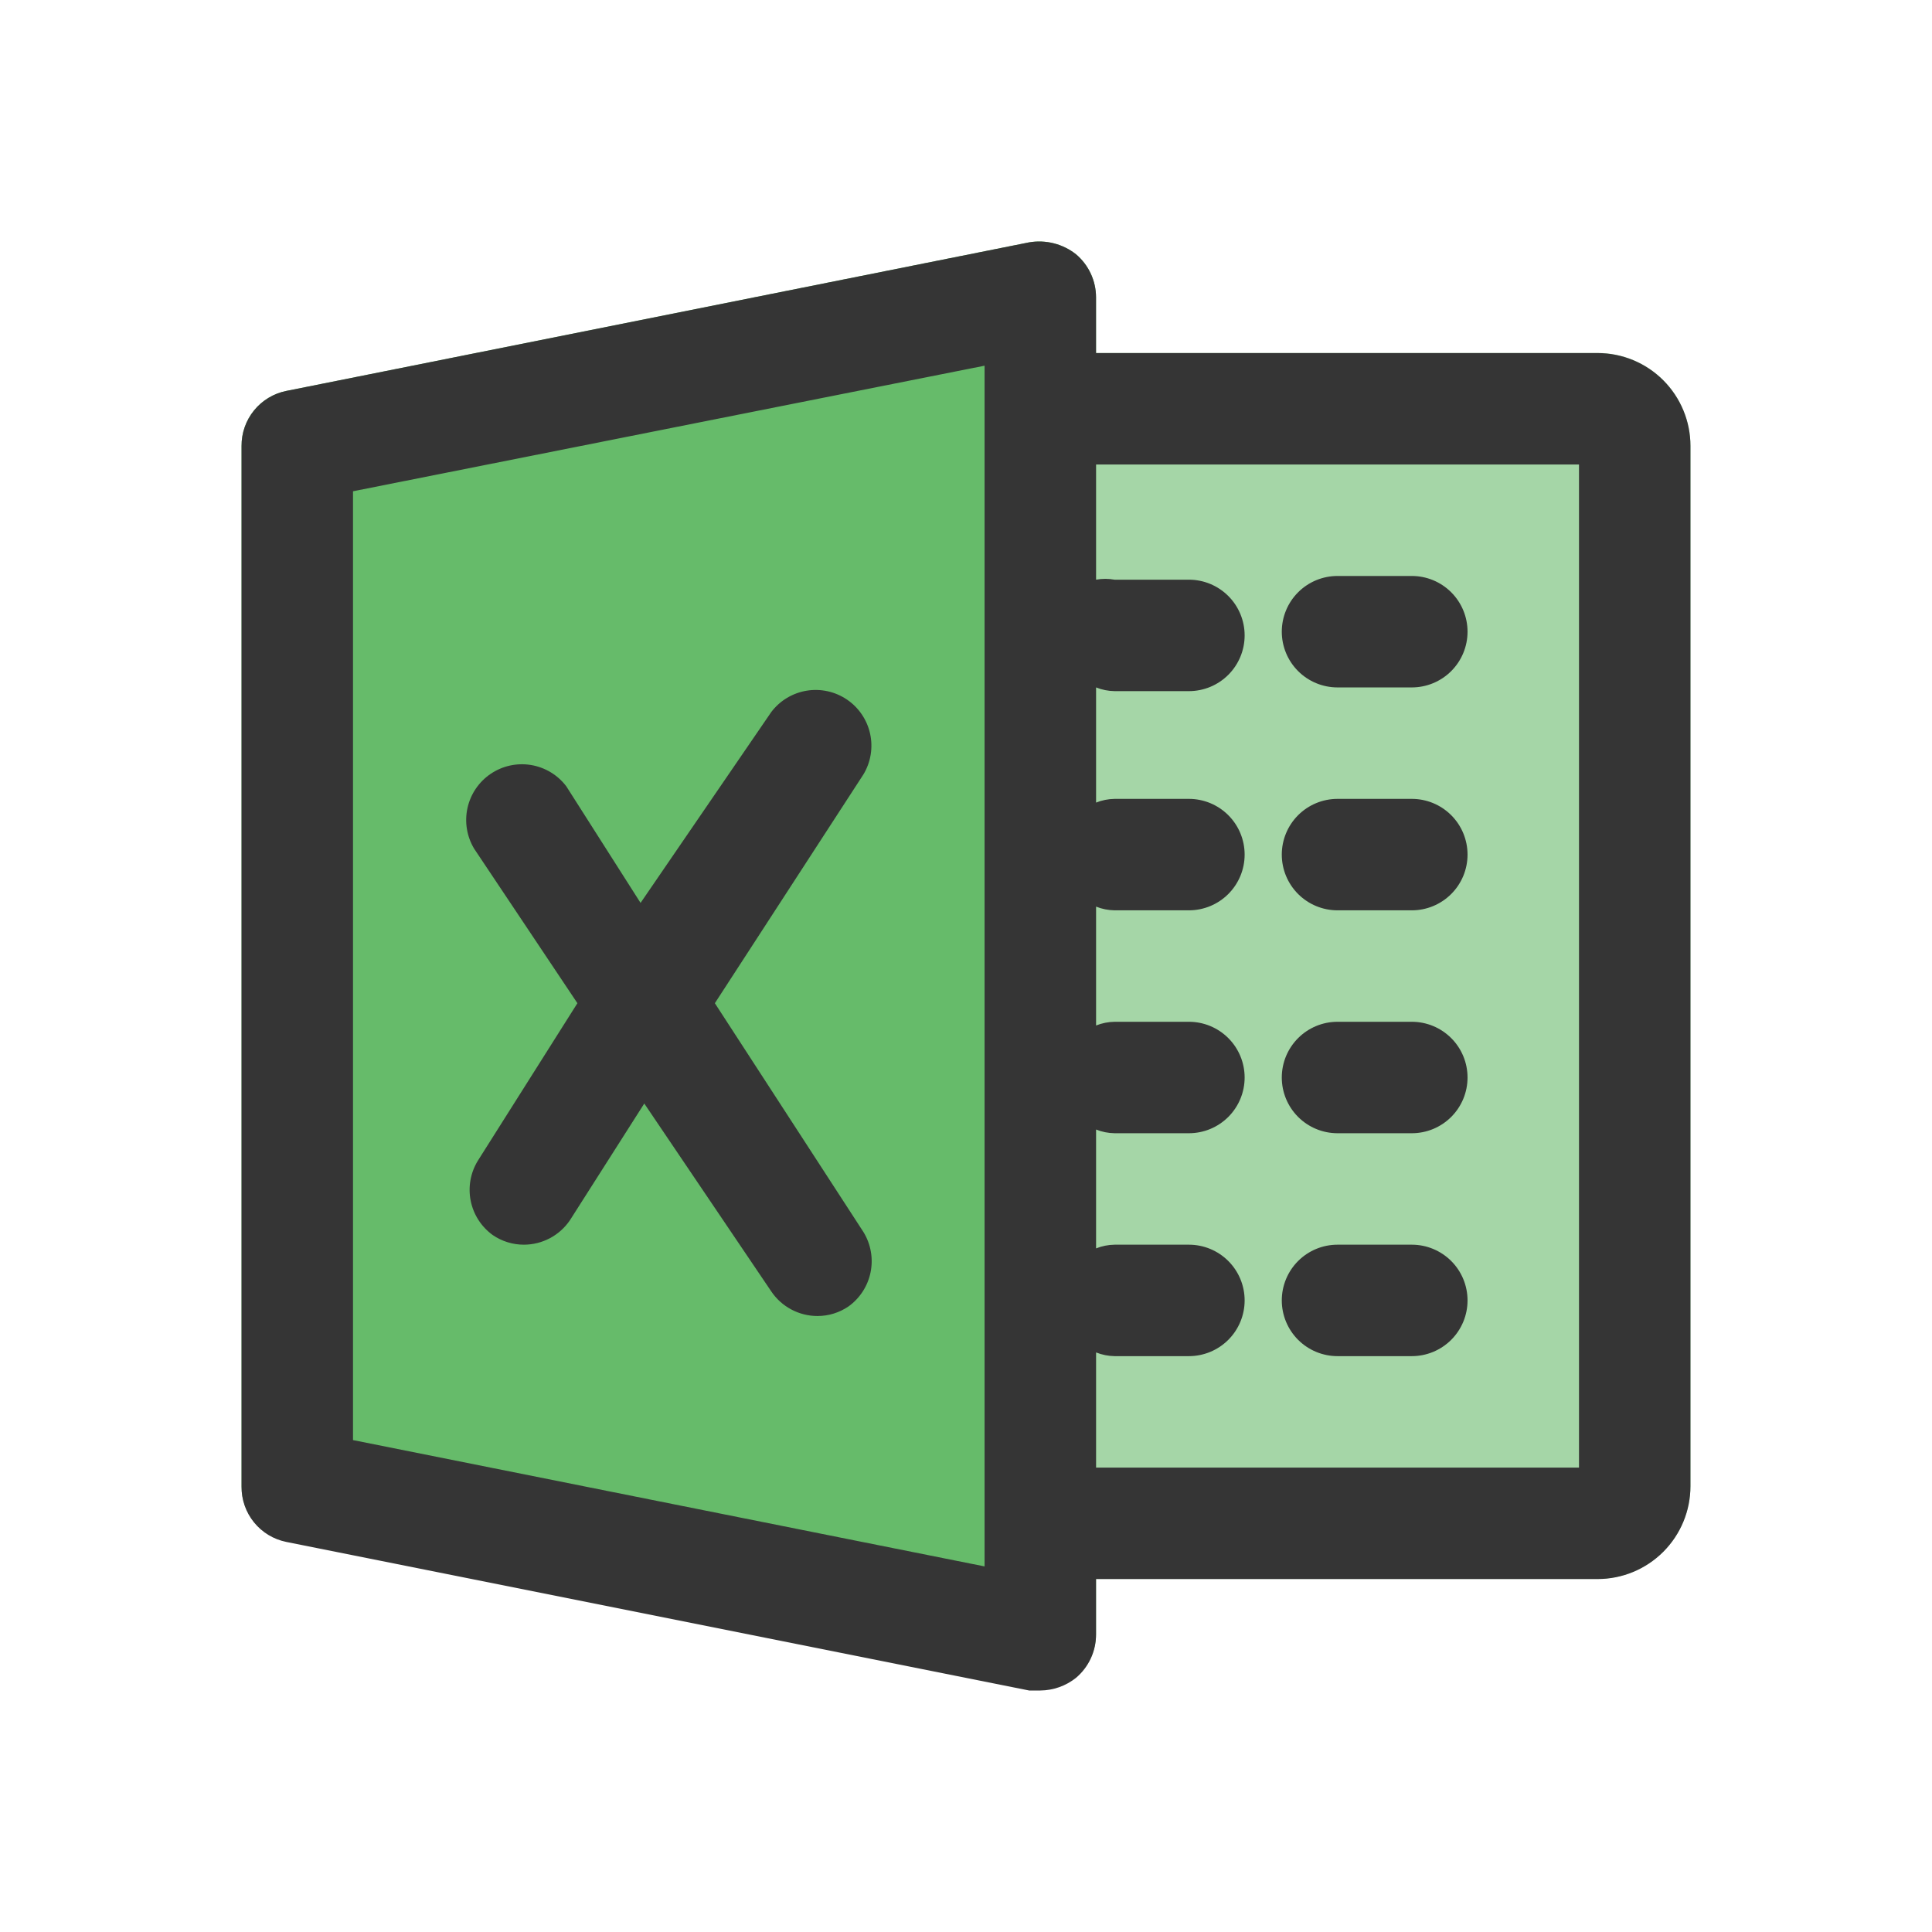 <svg width="800" height="800" viewBox="0 0 800 800" fill="none" xmlns="http://www.w3.org/2000/svg">
<path d="M661.522 146.148H430.77C424.675 146.228 418.852 148.685 414.542 152.995C410.232 157.305 407.775 163.128 407.695 169.224V630.727C407.775 636.822 410.232 642.645 414.542 646.955C418.852 651.266 424.675 653.722 430.77 653.802H661.522C671.722 653.802 681.504 649.75 688.717 642.538C695.929 635.325 699.981 625.543 699.981 615.344V184.607C699.981 174.407 695.929 164.625 688.717 157.413C681.504 150.2 671.722 146.148 661.522 146.148Z" fill="#A5D6A7"/>
<path d="M445.536 105.276C442.83 103.145 439.706 101.605 436.367 100.757C433.028 99.909 429.548 99.772 426.153 100.353L118.484 161.887C113.246 162.956 108.542 165.811 105.175 169.963C101.808 174.116 99.987 179.309 100.024 184.655V615.391C99.987 620.737 101.808 625.93 105.175 630.082C108.542 634.235 113.246 637.089 118.484 638.159L426.153 699.692H430.768C436.137 699.65 441.337 697.808 445.536 694.462C448.135 692.27 450.224 689.538 451.659 686.456C453.094 683.374 453.839 680.017 453.843 676.617V123.121C453.839 119.721 453.094 116.364 451.659 113.282C450.224 110.2 448.135 107.468 445.536 105.276Z" fill="#66BB6A"/>
<path d="M357.543 320.644L296.009 415.406L357.543 510.168C360.585 515.128 361.641 521.053 360.5 526.758C359.359 532.464 356.105 537.527 351.39 540.935C347.587 543.547 343.08 544.942 338.467 544.935C334.701 544.928 330.993 543.999 327.668 542.229C324.343 540.459 321.501 537.902 319.392 534.782L266.781 456.942L236.014 505.246C233.904 508.366 231.063 510.923 227.738 512.693C224.413 514.463 220.705 515.392 216.938 515.399C212.325 515.405 207.819 514.011 204.016 511.399C199.301 507.991 196.047 502.927 194.905 497.222C193.764 491.517 194.821 485.592 197.863 480.632L239.09 415.406L196.324 351.411C193.289 346.352 192.307 340.321 193.58 334.56C194.853 328.799 198.285 323.744 203.17 320.435C208.055 317.126 214.022 315.814 219.844 316.768C225.667 317.723 230.903 320.871 234.475 325.567L265.242 373.871L319.392 294.8C322.965 290.104 328.2 286.956 334.023 286.001C339.846 285.047 345.813 286.359 350.698 289.668C355.583 292.977 359.014 298.032 360.288 303.793C361.561 309.555 360.578 315.585 357.543 320.644ZM699.978 184.655V615.391C699.978 625.591 695.927 635.373 688.714 642.585C681.502 649.798 671.72 653.85 661.52 653.85H453.843V676.925C453.839 680.324 453.094 683.682 451.659 686.764C450.224 689.846 448.135 692.578 445.536 694.77C441.337 698.116 436.137 699.958 430.768 700H426.153L118.484 638.466C113.246 637.397 108.542 634.542 105.175 630.39C101.808 626.237 99.987 621.045 100.024 615.699V184.655C99.987 179.309 101.808 174.116 105.175 169.963C108.542 165.811 113.246 162.956 118.484 161.887L426.153 100.353C429.549 99.772 433.028 99.909 436.367 100.757C439.706 101.605 442.83 103.145 445.536 105.276C448.135 107.468 450.224 110.2 451.659 113.282C453.094 116.364 453.839 119.721 453.843 123.121V146.196H661.52C671.72 146.196 681.502 150.248 688.714 157.46C695.927 164.673 699.978 174.455 699.978 184.655ZM407.693 151.426L146.174 203.422V596.316L407.693 648.619V151.426ZM653.828 192.346H453.843V240.035C456.386 239.573 458.992 239.573 461.535 240.035H492.302C498.422 240.035 504.291 242.466 508.618 246.794C512.946 251.121 515.377 256.99 515.377 263.11C515.377 269.23 512.946 275.099 508.618 279.427C504.291 283.754 498.422 286.185 492.302 286.185H461.535C458.899 286.148 456.291 285.626 453.843 284.647V332.336C456.291 331.356 458.899 330.835 461.535 330.797H492.302C498.422 330.797 504.291 333.228 508.618 337.556C512.946 341.883 515.377 347.753 515.377 353.872C515.377 359.992 512.946 365.862 508.618 370.189C504.291 374.516 498.422 376.948 492.302 376.948H461.535C458.899 376.91 456.291 376.389 453.843 375.409V424.636C456.291 423.657 458.899 423.136 461.535 423.098H492.302C498.422 423.098 504.291 425.529 508.618 429.857C512.946 434.184 515.377 440.053 515.377 446.173C515.377 452.293 512.946 458.162 508.618 462.49C504.291 466.817 498.422 469.248 492.302 469.248H461.535C458.899 469.211 456.291 468.689 453.843 467.71V516.937C456.291 515.958 458.899 515.436 461.535 515.399H492.302C498.422 515.399 504.291 517.83 508.618 522.157C512.946 526.485 515.377 532.354 515.377 538.474C515.377 544.594 512.946 550.463 508.618 554.79C504.291 559.118 498.422 561.549 492.302 561.549H461.535C458.899 561.511 456.291 560.99 453.843 560.011V607.699H653.828V192.346ZM553.836 561.549H584.603C590.722 561.549 596.592 559.118 600.919 554.79C605.247 550.463 607.678 544.594 607.678 538.474C607.678 532.354 605.247 526.485 600.919 522.157C596.592 517.83 590.722 515.399 584.603 515.399H553.836C547.716 515.399 541.846 517.83 537.519 522.157C533.192 526.485 530.76 532.354 530.76 538.474C530.76 544.594 533.192 550.463 537.519 554.79C541.846 559.118 547.716 561.549 553.836 561.549ZM553.836 469.248H584.603C590.722 469.248 596.592 466.817 600.919 462.49C605.247 458.162 607.678 452.293 607.678 446.173C607.678 440.053 605.247 434.184 600.919 429.857C596.592 425.529 590.722 423.098 584.603 423.098H553.836C547.716 423.098 541.846 425.529 537.519 429.857C533.192 434.184 530.76 440.053 530.76 446.173C530.76 452.293 533.192 458.162 537.519 462.49C541.846 466.817 547.716 469.248 553.836 469.248ZM553.836 376.948H584.603C590.722 376.948 596.592 374.516 600.919 370.189C605.247 365.862 607.678 359.992 607.678 353.872C607.678 347.753 605.247 341.883 600.919 337.556C596.592 333.228 590.722 330.797 584.603 330.797H553.836C547.716 330.797 541.846 333.228 537.519 337.556C533.192 341.883 530.76 347.753 530.76 353.872C530.76 359.992 533.192 365.862 537.519 370.189C541.846 374.516 547.716 376.948 553.836 376.948ZM553.836 284.647H584.603C590.722 284.647 596.592 282.216 600.919 277.888C605.247 273.561 607.678 267.692 607.678 261.572C607.678 255.452 605.247 249.583 600.919 245.255C596.592 240.928 590.722 238.497 584.603 238.497H553.836C547.716 238.497 541.846 240.928 537.519 245.255C533.192 249.583 530.76 255.452 530.76 261.572C530.76 267.692 533.192 273.561 537.519 277.888C541.846 282.216 547.716 284.647 553.836 284.647Z" fill="#353535"/>
</svg>

